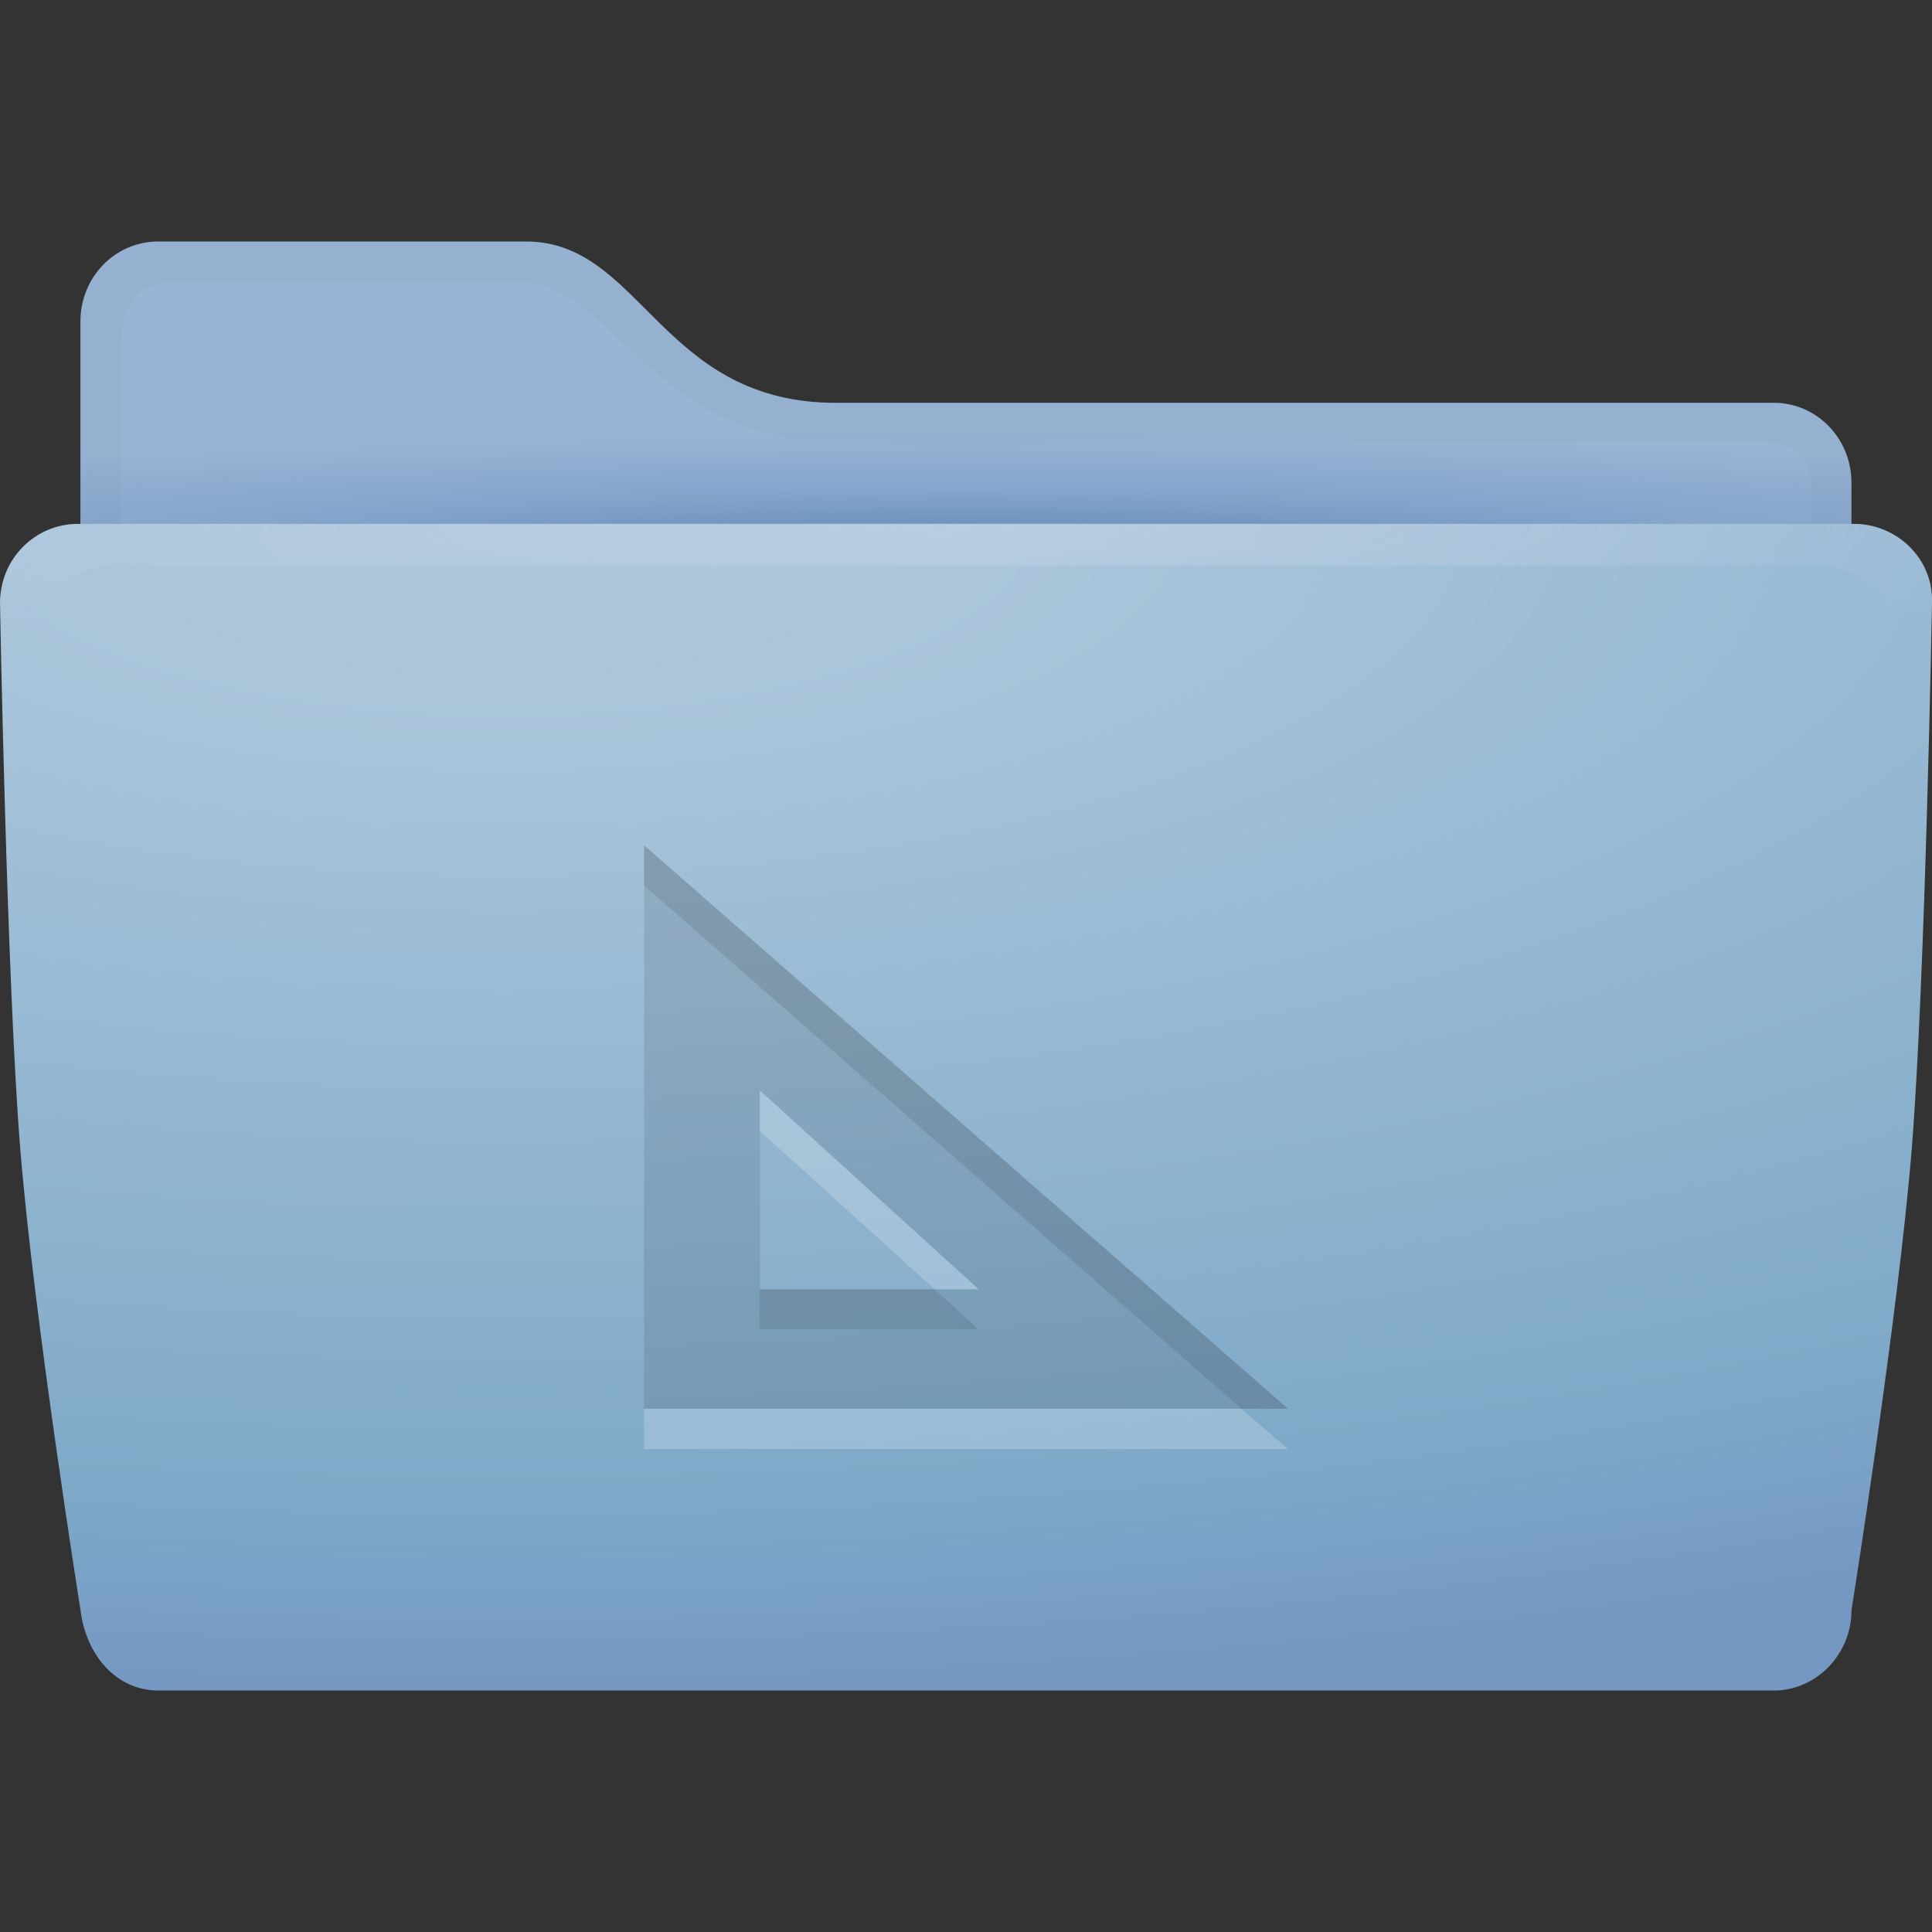 <?xml version="1.0" encoding="UTF-8" standalone="no"?>
<!-- Created with Inkscape (http://www.inkscape.org/) -->

<svg
   xmlns:dc="http://purl.org/dc/elements/1.1/"
   xmlns:cc="http://creativecommons.org/ns#"
   xmlns:rdf="http://www.w3.org/1999/02/22-rdf-syntax-ns#"
   xmlns:svg="http://www.w3.org/2000/svg"
   xmlns="http://www.w3.org/2000/svg"
   xmlns:xlink="http://www.w3.org/1999/xlink"
   xmlns:sodipodi="http://sodipodi.sourceforge.net/DTD/sodipodi-0.dtd"
   xmlns:inkscape="http://www.inkscape.org/namespaces/inkscape"
   id="svg7384"
   sodipodi:docname="folder-templates.svg"
   version="1.1"
   inkscape:version="0.48.4 r9939"
   height="48"
   width="48">
  <rect width="100%" height="100%" fill="#333333" stroke="none"/>
  <sodipodi:namedview
     inkscape:cy="22.325631"
     pagecolor="#ffffff"
     borderopacity="1"
     showborder="true"
     inkscape:bbox-paths="false"
     guidetolerance="10"
     inkscape:window-width="1280"
     showguides="true"
     inkscape:object-nodes="true"
     inkscape:snap-bbox="true"
     inkscape:pageshadow="2"
     inkscape:guide-bbox="true"
     inkscape:snap-nodes="true"
     bordercolor="#666666"
     objecttolerance="10"
     id="namedview88"
     showgrid="false"
     inkscape:window-maximized="1"
     inkscape:window-x="0"
     inkscape:snap-global="true"
     inkscape:window-y="24"
     gridtolerance="10"
     inkscape:window-height="1000"
     inkscape:snap-to-guides="true"
     inkscape:current-layer="layer13"
     inkscape:zoom="15.999999"
     inkscape:cx="33.377601"
     inkscape:snap-grids="true"
     inkscape:pageopacity="1">
    <inkscape:grid
       spacingx="1px"
       spacingy="1px"
       id="grid4866"
       empspacing="2"
       enabled="true"
       type="xygrid"
       snapvisiblegridlinesonly="true"
       visible="true" />
  </sodipodi:namedview>
  <title
     id="title9167">Gnome Symbolic Icon Theme</title>
  <defs
     id="defs7386">
    <linearGradient
       id="linearGradient3842">
      <stop
         id="stop3844"
         offset="0"
         style="stop-color:#6087ba;stop-opacity:1;" />
      <stop
         style="stop-color:#85a5cb;stop-opacity:1;"
         offset="0.507"
         id="stop3846" />
      <stop
         id="stop3848"
         offset="1"
         style="stop-color:#99b4d4;stop-opacity:1;" />
    </linearGradient>
    <linearGradient
       id="linearGradient3804">
      <stop
         style="stop-color:#becfe4;stop-opacity:1;"
         offset="0"
         id="stop3806" />
      <stop
         style="stop-color:#becfe4;stop-opacity:0;"
         offset="1"
         id="stop3810" />
    </linearGradient>
    <linearGradient
       id="linearGradient3978">
      <stop
         style="stop-color:#becfe4;stop-opacity:0;"
         offset="0"
         id="stop3980" />
      <stop
         style="stop-color:#becfe4;stop-opacity:1;"
         offset="1"
         id="stop3984" />
    </linearGradient>
    <linearGradient
       id="linearGradient3821">
      <stop
         style="stop-color:#6087ba;stop-opacity:1;"
         offset="0"
         id="stop3823" />
      <stop
         id="stop3829"
         offset="0.577"
         style="stop-color:#85a5cb;stop-opacity:1;" />
      <stop
         style="stop-color:#99b4d4;stop-opacity:1;"
         offset="1"
         id="stop3825" />
    </linearGradient>
    <linearGradient
       id="linearGradient3811">
      <stop
         id="stop3813"
         offset="0"
         style="stop-color:#507099;stop-opacity:1;" />
      <stop
         style="stop-color:#7999c2;stop-opacity:1;"
         offset="0.1"
         id="stop3815" />
      <stop
         id="stop3819"
         offset="1"
         style="stop-color:#becfe4;stop-opacity:1;" />
    </linearGradient>
    <linearGradient
       id="linearGradient3767">
      <stop
         style="stop-color:#aec8dc;stop-opacity:1;"
         offset="0"
         id="stop3769" />
      <stop
         id="stop3777"
         offset="0.155"
         style="stop-color:#abc6db;stop-opacity:1;" />
      <stop
         id="stop3775"
         offset="0.831"
         style="stop-color:#7fa9c8;stop-opacity:1;" />
      <stop
         style="stop-color:#7599c4;stop-opacity:0.996;"
         offset="1"
         id="stop3771" />
    </linearGradient>
    <linearGradient
       inkscape:collect="always"
       xlink:href="#linearGradient3978"
       id="linearGradient3840"
       gradientUnits="userSpaceOnUse"
       x1="24"
       y1="20.17"
       x2="24"
       y2="13.001"
       gradientTransform="translate(442,144)" />
    <radialGradient
       inkscape:collect="always"
       xlink:href="#linearGradient3767"
       id="radialGradient3782"
       cx="7.936"
       cy="-24.356"
       fx="7.936"
       fy="-24.356"
       r="24"
       gradientTransform="matrix(0,1.206,-3.291,0,-67.618,3.445)"
       gradientUnits="userSpaceOnUse"
       spreadMethod="pad" />
    <radialGradient
       inkscape:collect="always"
       xlink:href="#linearGradient3804"
       id="radialGradient3812"
       cx="463.444"
       cy="147.759"
       fx="463.444"
       fy="147.759"
       r="24"
       gradientTransform="matrix(0,0.153,-1.27,0,653.018,86.141)"
       gradientUnits="userSpaceOnUse" />
    <radialGradient
       inkscape:collect="always"
       xlink:href="#linearGradient3842"
       id="radialGradient3814"
       cx="466"
       cy="169.998"
       fx="466"
       fy="169.998"
       r="22"
       gradientTransform="matrix(1.73,0,0,0.131,-340.153,135.346)"
       gradientUnits="userSpaceOnUse" />
    <inkscape:perspective
       sodipodi:type="inkscape:persp3d"
       inkscape:vp_x="0 : 0.5 : 1"
       inkscape:vp_y="0 : 1000 : 0"
       inkscape:vp_z="1 : 0.5 : 1"
       inkscape:persp3d-origin="0.5 : 0.33333333 : 1"
       id="perspective3851" />
    <inkscape:perspective
       sodipodi:type="inkscape:persp3d"
       inkscape:vp_x="0 : 0.5 : 1"
       inkscape:vp_y="0 : 1000 : 0"
       inkscape:vp_z="1 : 0.5 : 1"
       inkscape:persp3d-origin="0.5 : 0.33333333 : 1"
       id="perspective2944" />
    <inkscape:perspective
       sodipodi:type="inkscape:persp3d"
       inkscape:vp_x="0 : 0.5 : 1"
       inkscape:vp_y="0 : 1000 : 0"
       inkscape:vp_z="1 : 0.5 : 1"
       inkscape:persp3d-origin="0.5 : 0.33333333 : 1"
       id="perspective2902" />
    <inkscape:perspective
       id="perspective10"
       inkscape:persp3d-origin="372.04724 : 350.78739 : 1"
       inkscape:vp_z="744.09448 : 526.18109 : 1"
       inkscape:vp_y="0 : 1000 : 0"
       inkscape:vp_x="0 : 526.18109 : 1"
       sodipodi:type="inkscape:persp3d" />
    <linearGradient
       id="linearGradient3756">
      <stop
         id="stop3758"
         offset="0"
         style="stop-color:#818a96;stop-opacity:1;" />
      <stop
         id="stop3760"
         offset="1"
         style="stop-color:#697380;stop-opacity:1;" />
    </linearGradient>
  </defs>
  <g
     inkscape:label="status"
     transform="translate(-442,-144)"
     inkscape:groupmode="layer"
     id="layer9"
     style="display:inline" />
  <g
     inkscape:label="devices"
     transform="translate(-442,-144)"
     inkscape:groupmode="layer"
     id="layer10" />
  <g
     inkscape:label="apps"
     transform="translate(-442,-144)"
     inkscape:groupmode="layer"
     id="layer11" />
  <g
     inkscape:label="actions"
     transform="translate(-442,-144)"
     inkscape:groupmode="layer"
     id="layer12" />
  <g
     inkscape:label="places"
     transform="translate(-442,-144)"
     inkscape:groupmode="layer"
     id="layer13">
    <path
       style="fill:url(#radialGradient3814);fill-opacity:1"
       d="m 445.93,150 9.139,0 c 2.849,0 3.331,3.924 7.564,4.007 l 23.435,0 c 1.069,0 1.931,0.886 1.931,1.986 l 0,3.478 c -0.061,-0.003 -0.119,-0.018 -0.182,-0.018 l -43.637,0 c -0.062,0 -0.12,0.014 -0.182,0.018 l 0,-7.485 c 0,-1.1 0.861,-1.986 1.931,-1.986 z"
       id="rect4155"
       inkscape:connector-curvature="0"
       sodipodi:nodetypes="sccsscsscss" />
    <path
       style="fill:#000000;fill-opacity:1;opacity:0.02"
       d="M 3.938 6 C 2.868 6 2 6.9 2 8 L 2 15.469 C 2.061 15.465 2.125 15.438 2.188 15.438 L 45.812 15.438 C 45.875 15.438 45.938 15.466 46 15.469 L 46 12 C 46 10.9 45.132 10 44.062 10 L 20.625 10 C 16.391 9.917 15.911 6 13.062 6 L 3.938 6 z M 4.375 7 L 12.875 7 C 15.226 7 16.159 10.969 20.781 10.969 L 43.156 10.969 C 44.177 10.969 45 10.945 45 12.125 L 45 14.469 C 44.941 14.467 44.872 14.469 44.812 14.469 L 3.188 14.469 C 3.128 14.469 3.059 14.466 3 14.469 L 3 8.562 C 3 7.695 3.354 7 4.375 7 z "
       transform="translate(442,144)"
       id="path3816" />
    <path
       style="fill:url(#radialGradient3782);fill-opacity:1"
       d="m 1.938,13.016 c -1.069,0 -1.938,0.869 -1.938,1.969 0,0 0.168,9.356 0.5,13.516 0.334,4.186 1.5,11.5 1.5,11.5 0.131,1.092 0.868,2 1.938,2 l 40.124,0 c 1.069,0 1.938,-0.9 1.938,-2 0,0 1.166,-7.314 1.5,-11.5 0.332,-4.159 0.5,-13.516 0.5,-13.516 0.044,-1.099 -0.868,-1.969 -1.938,-1.969 z"
       id="path4170"
       inkscape:connector-curvature="0"
       sodipodi:nodetypes="scsssccssss"
       transform="translate(442,144)" />
    <path
       style="opacity:0.7;fill:url(#radialGradient3812);fill-opacity:1"
       d="M 443.938,157.014 C 442.868,157.014 442,157.9 442,159 l 1,25 c 0,1.1 0.868,2 1.938,2 l 42.125,0 c 1.069,0 1.938,-0.9 1.938,-2 l 1,-25 c 0,-1.1 -0.868,-1.986 -1.938,-1.986 z m 0.906,1.031 42.312,0 c 1.025,0 1.844,0.774 1.844,1.798 l -0.969,23.281 c 0,1.024 -0.819,1.875 -1.844,1.875 l -40.375,0 c -1.025,0 -1.844,-0.851 -1.844,-1.875 L 443,159.844 c 0,-1.024 0.819,-1.798 1.844,-1.798 z"
       id="path3800"
       inkscape:connector-curvature="0"
       sodipodi:nodetypes="sccssccssssccssccs" />
    <path
       style="font-size:medium;font-style:normal;font-variant:normal;font-weight:normal;font-stretch:normal;text-indent:0;text-align:start;text-decoration:none;line-height:normal;letter-spacing:normal;word-spacing:normal;text-transform:none;direction:ltr;block-progression:tb;writing-mode:lr-tb;text-anchor:start;baseline-shift:baseline;color:#000000;fill:#000000;fill-opacity:1;stroke:none;stroke-width:5;marker:none;visibility:visible;display:inline;overflow:visible;enable-background:accumulate;font-family:Sans;-inkscape-font-specification:Sans;opacity:0.1"
       id="path181"
       inkscape:connector-curvature="0"
       d="m 458.001,165 0,14 16,0 z m 2.88,6.091 5.44,4.943 -5.44,0 z" />
    <path
       style="font-size:medium;font-style:normal;font-variant:normal;font-weight:normal;font-stretch:normal;text-indent:0;text-align:start;text-decoration:none;line-height:normal;letter-spacing:normal;word-spacing:normal;text-transform:none;direction:ltr;block-progression:tb;writing-mode:lr-tb;text-anchor:start;baseline-shift:baseline;color:#000000;fill:#000000;fill-opacity:1;stroke:none;stroke-width:5;marker:none;visibility:visible;display:inline;overflow:visible;enable-background:accumulate;font-family:Sans;-inkscape-font-specification:Sans;opacity:0.1"
       d="M 16 21 L 16 22 L 30.844 35 L 32 35 L 16 21 z M 18.875 32.031 L 18.875 33.031 L 24.312 33.031 L 23.219 32.031 L 18.875 32.031 z "
       transform="translate(442,144)"
       id="path3806" />
    <path
       style="font-size:medium;font-style:normal;font-variant:normal;font-weight:normal;font-stretch:normal;text-indent:0;text-align:start;text-decoration:none;line-height:normal;letter-spacing:normal;word-spacing:normal;text-transform:none;direction:ltr;block-progression:tb;writing-mode:lr-tb;text-anchor:start;baseline-shift:baseline;opacity:0.2;color:#000000;fill:#ffffff;fill-opacity:1;stroke:none;stroke-width:5;marker:none;visibility:visible;display:inline;overflow:visible;enable-background:accumulate;font-family:Sans;-inkscape-font-specification:Sans"
       d="m 460.875,171.094 0,1 4.344,3.938 1.094,0 -5.438,-4.938 z M 458,179 l 0,1 16,0 -1.156,-1 L 458,179 z"
       id="path3811"
       inkscape:connector-curvature="0" />
  </g>
  <g
     inkscape:label="mimetypes"
     transform="translate(-442,-144)"
     inkscape:groupmode="layer"
     id="layer14" />
  <g
     inkscape:label="emblems"
     transform="translate(-442,-144)"
     inkscape:groupmode="layer"
     id="layer15"
     style="display:inline" />
</svg>
